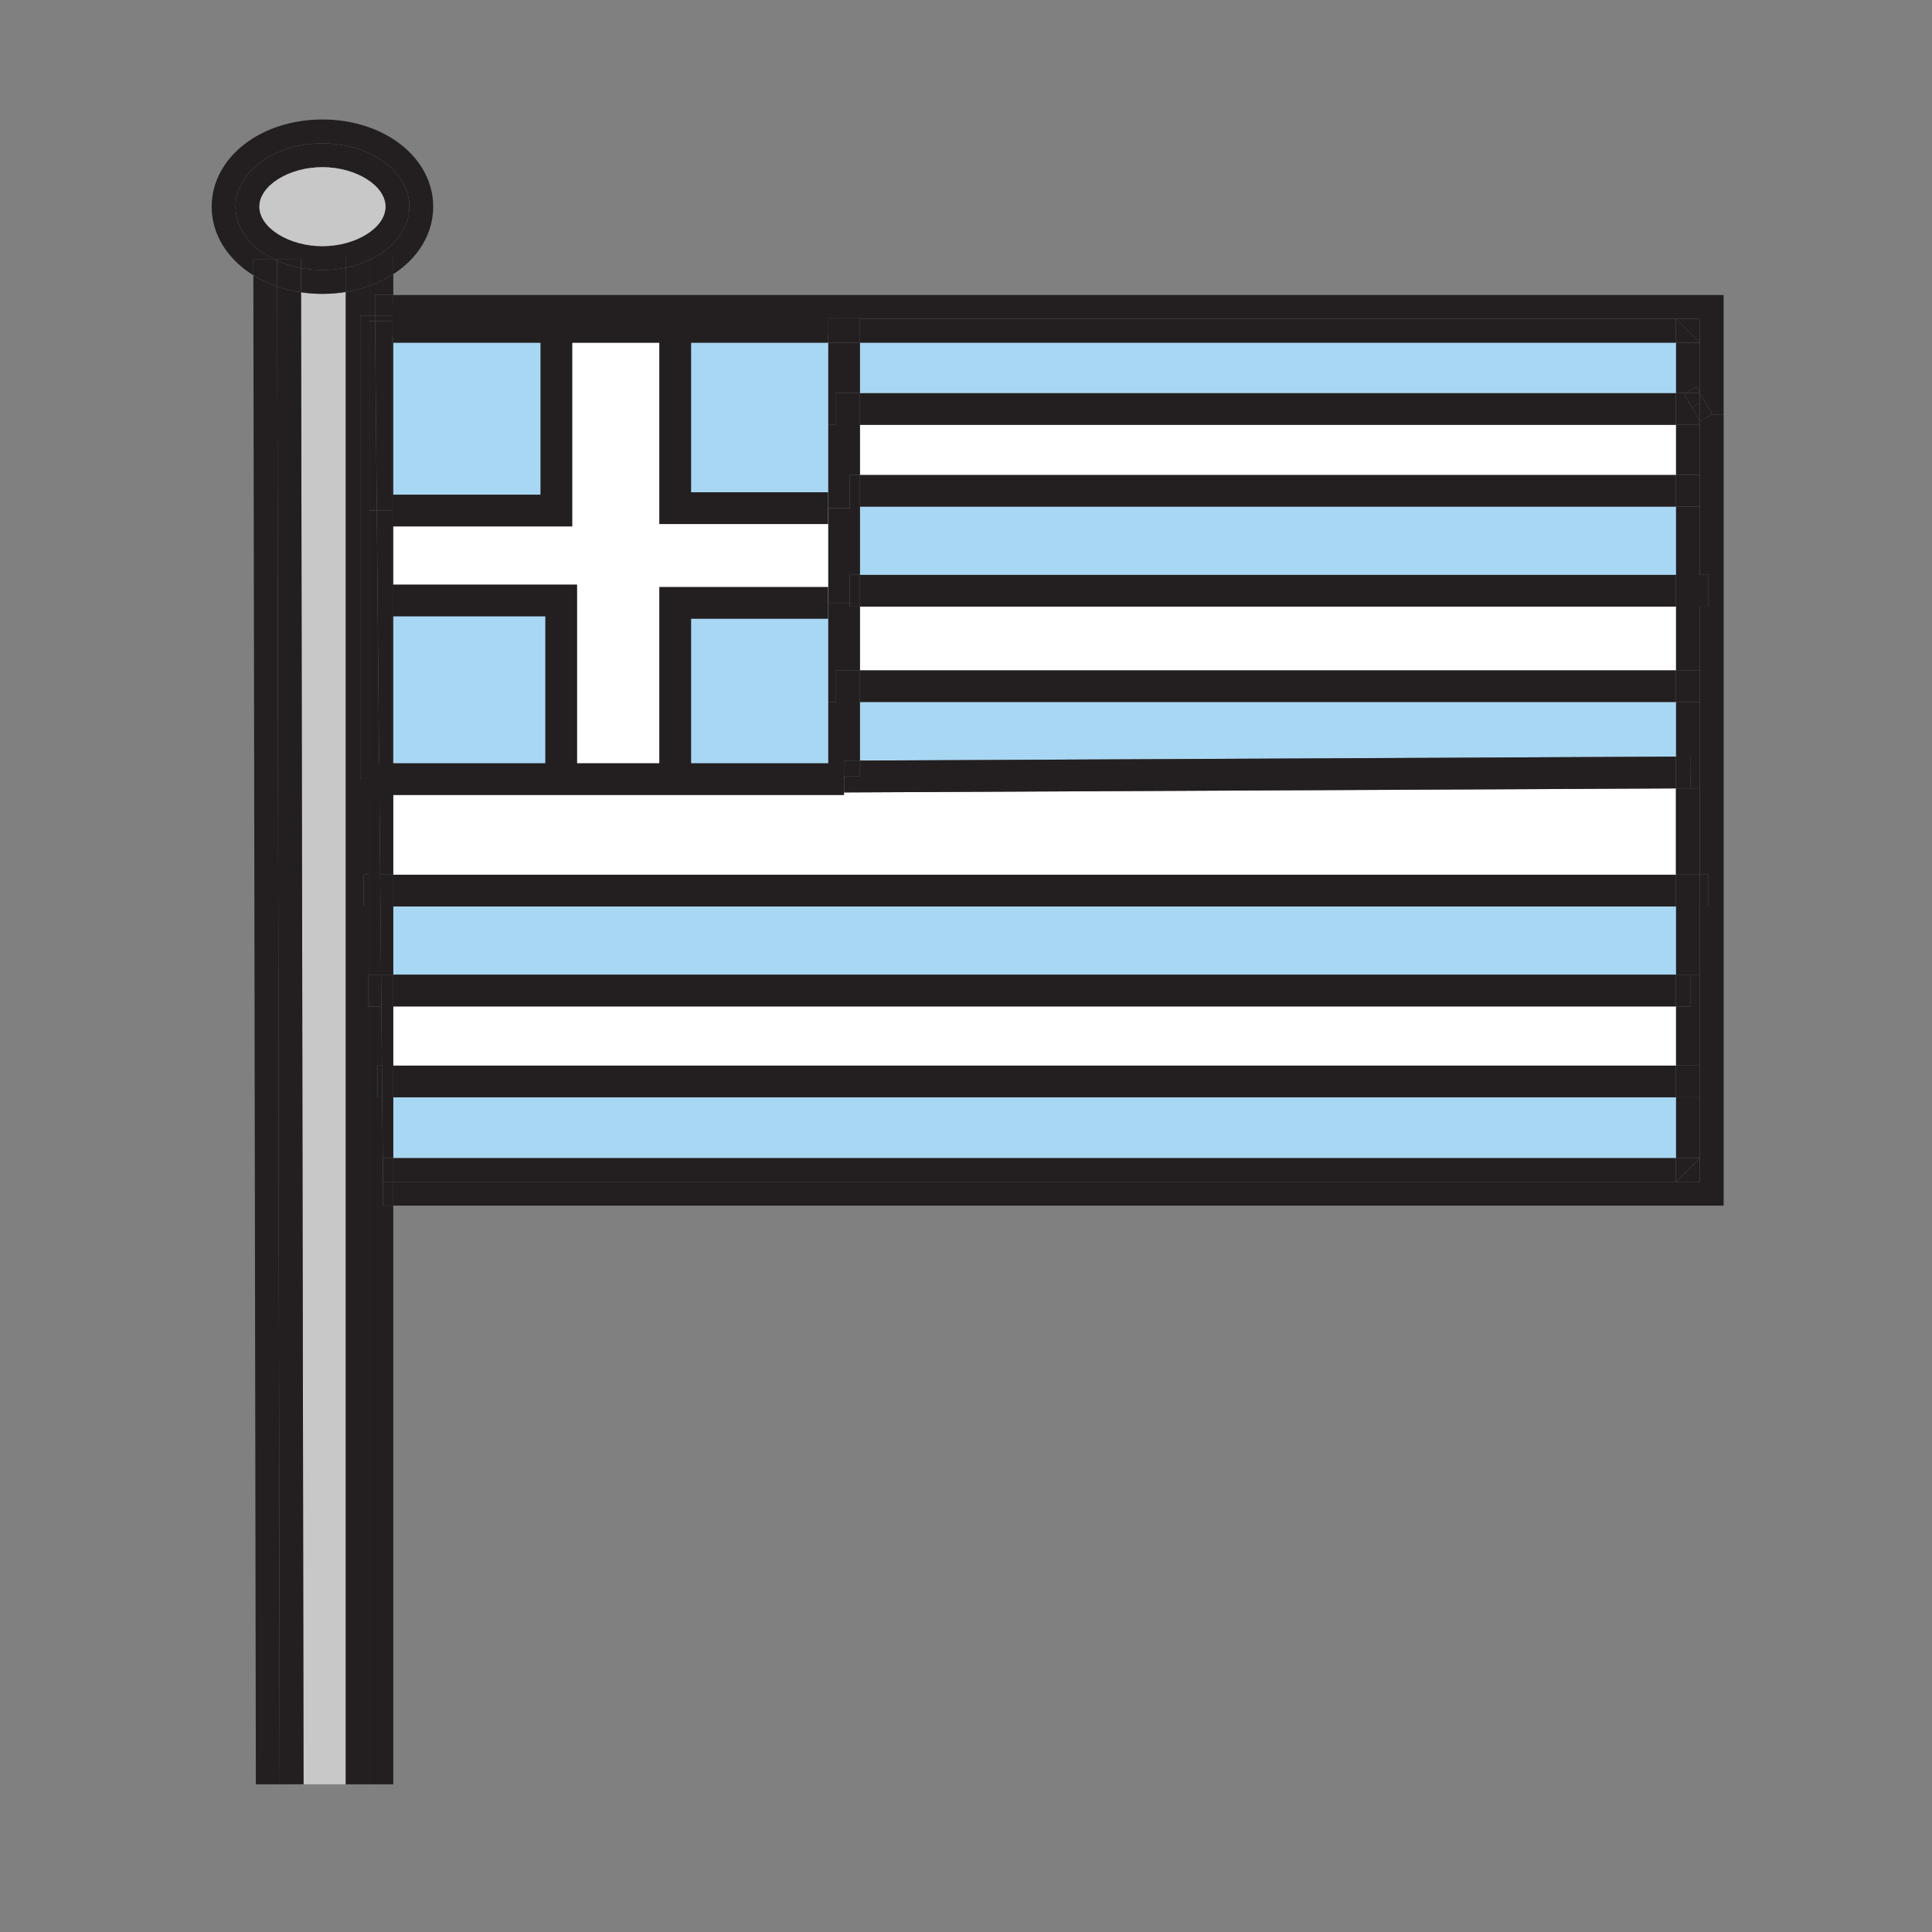 <svg xmlns="http://www.w3.org/2000/svg" width="850.394" height="850.394" viewBox="0 0 850.394 850.394" overflow="visible"><rect x="0" y="0" width="850.394" height="850.394" fill="#808080" stroke="none"/><path fill="#231f20" d="M167.45 399l-.13-14h5.79v14z"/><path fill="#231f20" d="M167.32 385l.13 14h-4.84v-14zM173.11 385h564.57v14H173.11zM167.45 399l.27 30h-5.11v-30zM166.93 342.95l.39 42.05h-4.71v-42.05z"/><path fill="#231f20" d="M737.68 385h10.5v14h-10.5zM748.18 399v30h-10.5v-30z"/><path fill="#fff" d="M737.68 347.03V385H173.11v-42.05h198.41l.03 5.85z"/><path fill="#231f20" d="M748.18 385V267H752v-14h-3.82v-67.56l.03.05 5.43-3.08h5.04v348.26H173.11v-10.5h575.07V399H752v-14z"/><path fill="#231f20" d="M737.68 385v-37.97l6.35-.03h4.15v38zM167.32 385l-.39-42.05h6.18V385zM160 385h2.61v14H160z"/><path fill="#a8d7f4" d="M173.11 399h564.57v30H173.11z"/><path d="M162.61 342.95V385H160v14h2.61v30H162v14h.61v342.38h-10.5V128.54c3.68-.59 7.2-1.5 10.5-2.69v13.18h-4.05v203.83h4.05v.09zM748.18 385H752v14h-3.82zM173.11 399v30h-5.39l-.27-30z" fill="#231f20"/><path d="M152.11 128.54v656.84h-28.99l10.5-.02-1.1-656.7c3.03.46 6.18.69 9.4.69 3.51 0 6.92-.28 10.19-.81z" fill="#c8c8c8"/><path fill="#231f20" d="M297.2 140.34H173.11v-10.5h585.57v52.57h-5.04l-3.45-6.09-2.01-3.55v-32.43H378.52v-.25h-14v.06l-32.88.19z"/><path fill="#231f20" d="M750.19 176.32l3.45 6.09-5.43 3.08-.03-.05v-7.98zM748.18 253H752v14h-3.82zM748.18 172.77l2.01 3.55-2.01 1.14zM748.18 509.67v10.5h-10.5zM748.18 469v40.67h-10.5V483H748v-14zM748.18 429v40h-10.5v-26H744v-14zM748.18 295v52h-4.15l-.06-14-6.29.03V309H748v-14zM748.18 267v28h-10.5v-28zM737.68 253h10.5v14h-10.5zM748.18 209v44h-10.5v-30H748v-14zM748.18 185.44V209h-10.5v-22H748v-1.88z"/><path fill="#231f20" d="M748.18 177.46v7.98l-.18-.32v-7.56z"/><path fill="#231f20" d="M748.18 172.77v4.69l-.18.1V173h-6.16l4.9-2.77z"/><path fill="#231f20" d="M748.18 150.84v21.93l-1.44-2.54-4.9 2.77h-4.16v-22.16zM748.18 140.34v10.5l-10.5-10.5zM748.18 509.67l-10.5 10.5v-10.5z"/><path fill="#231f20" d="M748.18 150.84h-10.5v-10.5zM737.68 469H748v14h-10.32zM737.68 295H748v14h-10.32zM737.68 209H748v14h-10.32zM748 177.56v7.56l-3.24-5.73z"/><path fill="#231f20" d="M748 173v4.56l-3.24 1.83-3.45-6.09.53-.3zM743.97 333l.06 14-6.35.03v-14zM737.68 429H744v14h-6.32z"/><path fill="#231f20" d="M737.68 187v-14h4.16l-.53.3 3.45 6.09 3.24 5.73V187zM173.11 509.67h564.57v10.5H173.11z"/><path fill="#a8d7f4" d="M173.11 483h564.57v26.67H173.11z"/><path fill="#231f20" d="M173.11 469h564.57v14H173.11z"/><path fill="#fff" d="M173.11 443h564.57v26H173.11z"/><path fill="#231f20" d="M173.11 429h564.57v14H173.11z"/><path fill="#a8d7f4" d="M737.68 309v24.03l-359.16 1.74V309z"/><path fill="#231f20" d="M378.52 295h359.16v14H378.52z"/><path fill="#fff" d="M378.52 267h359.16v28H378.52z"/><path fill="#231f20" d="M378.52 253h359.16v14H378.52z"/><path fill="#a8d7f4" d="M378.52 223h359.16v30H378.52z"/><path fill="#231f20" d="M378.52 209h359.16v14H378.52z"/><path fill="#fff" d="M378.52 187h359.16v22H378.52z"/><path fill="#231f20" d="M378.52 173h359.16v14H378.52z"/><path fill="#a8d7f4" d="M378.52 150.84h359.16V173H378.52z"/><path fill="#231f20" d="M378.52 140.34h359.16v10.5H378.52zM378.52 334.77v7.03h-7l-.04-7z"/><path fill="#231f20" d="M378.52 309v25.77l-7.04.03.04 7h-7V309H368zM368 295h10.52v14H368zM378.52 253v14H374v-14z"/><path fill="#231f20" d="M378.52 223v30H374v12.36h-9.48v-41.69H374V223zM374 209h4.52v14H374z"/><path fill="#231f20" d="M378.52 187v22H374v14.67h-9.48V187H368zM368 173h10.52v14H368zM364.52 140.34h14v10.5h-14zM378.52 140.09v.25h-14v-.19l10.18-.06zM378.52 341.8v-7.03l359.16-1.74v14l-366.13 1.77-.03-5.85v-1.15z"/><path fill="#231f20" d="M374.7 140.09l-10.18.06v-.06zM374 267h4.52v28H368v14h-3.48v-43.64H374zM368 173v14h-3.48v-36.16h14V173z"/><path fill="#a8d7f4" d="M364.52 341.8h7v1.15H297.2v-77.59h67.32V309z"/><path fill="#fff" d="M364.52 223.67v41.69H297.2v77.59h-50.18V264.3h-73.91v-39.57h71.79v-73.89h52.3v72.83z"/><path fill="#a8d7f4" d="M364.52 187v36.67H297.2v-72.83h67.32z"/><path fill="#231f20" d="M364.52 140.34v10.5H297.2v-10.3l34.44-.2zM364.52 140.15v.19h-32.88z"/><path fill="#231f20" d="M331.64 140.34l-34.44.2v-.2zM297.2 140.54v10.3h-52.3v-10z"/><path fill="#231f20" d="M297.2 140.34v.2l-52.3.3v-.5z"/><path fill="#a8d7f4" d="M247.02 342.86v.09h-73.91V264.3h73.91zM173.11 150.84h71.79v73.89h-71.79z"/><path fill="#231f20" d="M244.9 140.84v10h-71.79v-9.58z"/><path fill="#231f20" d="M244.9 140.34v.5l-71.79.42v-.92zM168.56 520.17h4.55v10.5h-4.55z"/><path fill="#231f20" d="M168.56 509.67h4.55v10.5h-4.55z"/><path fill="#231f20" d="M173.11 483v26.67h-4.55v10.5l-.34-37.17zM173.11 469v14h-4.89l-.13-14zM173.11 443v26h-5.02l-.24-26zM173.11 429v14h-5.26l-.13-14zM173.11 264.3v78.65h-6.18v-.09h5.63V264.3zM172.56 224.73h.55v39.57h-.55z"/><path fill="#231f20" d="M172.56 150.84h.55v73.89h-.55zM172.56 141.26h.55v9.58h-.55zM172.56 140.34h.55v.92h-.55zM172.56 139.03h-7.49v-9.19h8.04v10.5h-.55zM173.11 112.6v8.08c-3.17 2.06-6.69 3.8-10.5 5.17v-11.43c1.19-.56 2.34-1.16 3.43-1.82h7.07zM172.56 264.3v78.56h-5.63l-.72-78.56zM172.56 224.73v39.57h-6.35l-.36-39.57z"/><path fill="#231f20" d="M172.56 150.84v73.89h-6.71l-.68-73.89zM172.56 141.26v9.58h-7.39l-.09-9.53z"/><path fill="#231f20" d="M172.56 140.34v.92l-7.48.05-.01-.97zM165.07 139.03h7.49v1.31h-7.49zM162.61 112.6h-10.5v5.24c-3.24.66-6.66 1.01-10.19 1.01-3.25 0-6.4-.29-9.41-.86l-.01-4.01-10.5.02h-1.63c-10.08-5.02-16.7-13.46-16.7-23.03 0-15.4 17.13-27.88 38.25-27.88 21.13 0 38.26 12.48 38.26 27.88 0 8.73-5.51 16.53-14.14 21.63h-3.43zm-20.69-4.25c14.79 0 27.76-8.12 27.76-17.38s-12.97-17.38-27.76-17.38c-14.78 0-27.75 8.12-27.75 17.38s12.97 17.38 27.75 17.38zM168.09 469l.13 14h-2.1v-14zM167.72 429l.13 14h-5.24v-14zM162.61 342.86h4.32v.09h-4.32zM166.21 264.3l.72 78.56h-4.32V264.3zM165.85 224.73l.36 39.57h-3.6v-39.57z"/><path fill="#231f20" d="M168.56 520.17v10.5h4.55v254.71h-10.5V443h5.24l.24 26h-1.97v14h2.1zM162.61 112.6h3.43c-1.09.66-2.24 1.26-3.43 1.82v-1.82zM165.08 141.31l.09 9.53h-.1v-9.53zM165.07 140.34l.01.97h-.01zM165.07 140.34v.97l-2.46.01v-2.29h2.46z"/><path fill="#231f20" d="M165.07 150.84h.1l.68 73.89h-3.24v-83.41l2.46-.01zM173.11 129.84h-8.04v9.19h-2.46v-13.18c3.81-1.37 7.33-3.11 10.5-5.17v9.16zM162 429h.61v14H162z"/><path fill="#231f20" d="M162.61 264.3v78.56h-4.05V139.03h4.05v85.7zM162.61 114.42v11.43c-3.3 1.19-6.82 2.1-10.5 2.69v-10.7c3.77-.75 7.3-1.91 10.5-3.42z"/><path d="M162.61 112.6v1.82c-3.2 1.51-6.73 2.67-10.5 3.42v-5.24h10.5z" fill="#231f20"/><path d="M141.92 73.59c14.79 0 27.76 8.12 27.76 17.38s-12.97 17.38-27.76 17.38c-14.78 0-27.75-8.12-27.75-17.38s12.97-17.38 27.75-17.38z" fill="#c8c8c8"/><path d="M152.11 117.84v10.7c-3.27.53-6.68.81-10.19.81-3.22 0-6.37-.23-9.4-.69l-.01-10.67c3.01.57 6.16.86 9.41.86 3.53 0 6.95-.35 10.19-1.01zM132.52 128.66l1.1 656.7-10.5.02-1.1-659.26c3.31 1.14 6.83 2 10.5 2.54z" fill="#231f20"/><path d="M132.51 117.99l.01 10.67c-3.67-.54-7.19-1.4-10.5-2.54l-.02-11.35c3.22 1.44 6.76 2.54 10.51 3.22z" fill="#231f20"/><path d="M132.5 113.98l.01 4.01c-3.75-.68-7.29-1.78-10.51-3.22V114l10.5-.02zM122.02 126.12l1.1 659.26-10.5.021-1.11-664.22c3.19 1.979 6.72 3.649 10.51 4.939z" fill="#231f20"/><path d="M122 114.77l.02 11.35c-3.79-1.29-7.32-2.96-10.51-4.94l-.01-7.16 8.87-.02c.53.27 1.08.53 1.63.77z" fill="#231f20"/><path d="M122 114v.77c-.55-.24-1.1-.5-1.63-.77H122z" fill="#231f20"/><path d="M111.5 114.02l.01 7.16c-11.24-6.98-18.34-17.82-18.34-30.21 0-21.52 21.42-38.38 48.75-38.38 27.34 0 48.76 16.86 48.76 38.38 0 12.1-6.77 22.73-17.57 29.71v-8.08h-7.07c8.63-5.1 14.14-12.9 14.14-21.63 0-15.4-17.13-27.88-38.26-27.88-21.12 0-38.25 12.48-38.25 27.88 0 9.57 6.62 18.01 16.7 23.03l-8.87.02z" fill="#231f20"/><g fill="none" stroke="#231f20" stroke-width="14"><path d="M371.52 342.95h-210.2M172.56 141.26h.55l71.79-.42 52.3-.3 34.44-.2 32.88-.19"/><path d="M364.52 223.67H297.2v-84.64M244.9 140.09v84.64h-72.34M172.56 264.3h74.46v78.56M297.2 340.73v-75.37h67.32"/></g><path fill="none" d="M0 0h850.394v850.394H0z"/></svg>